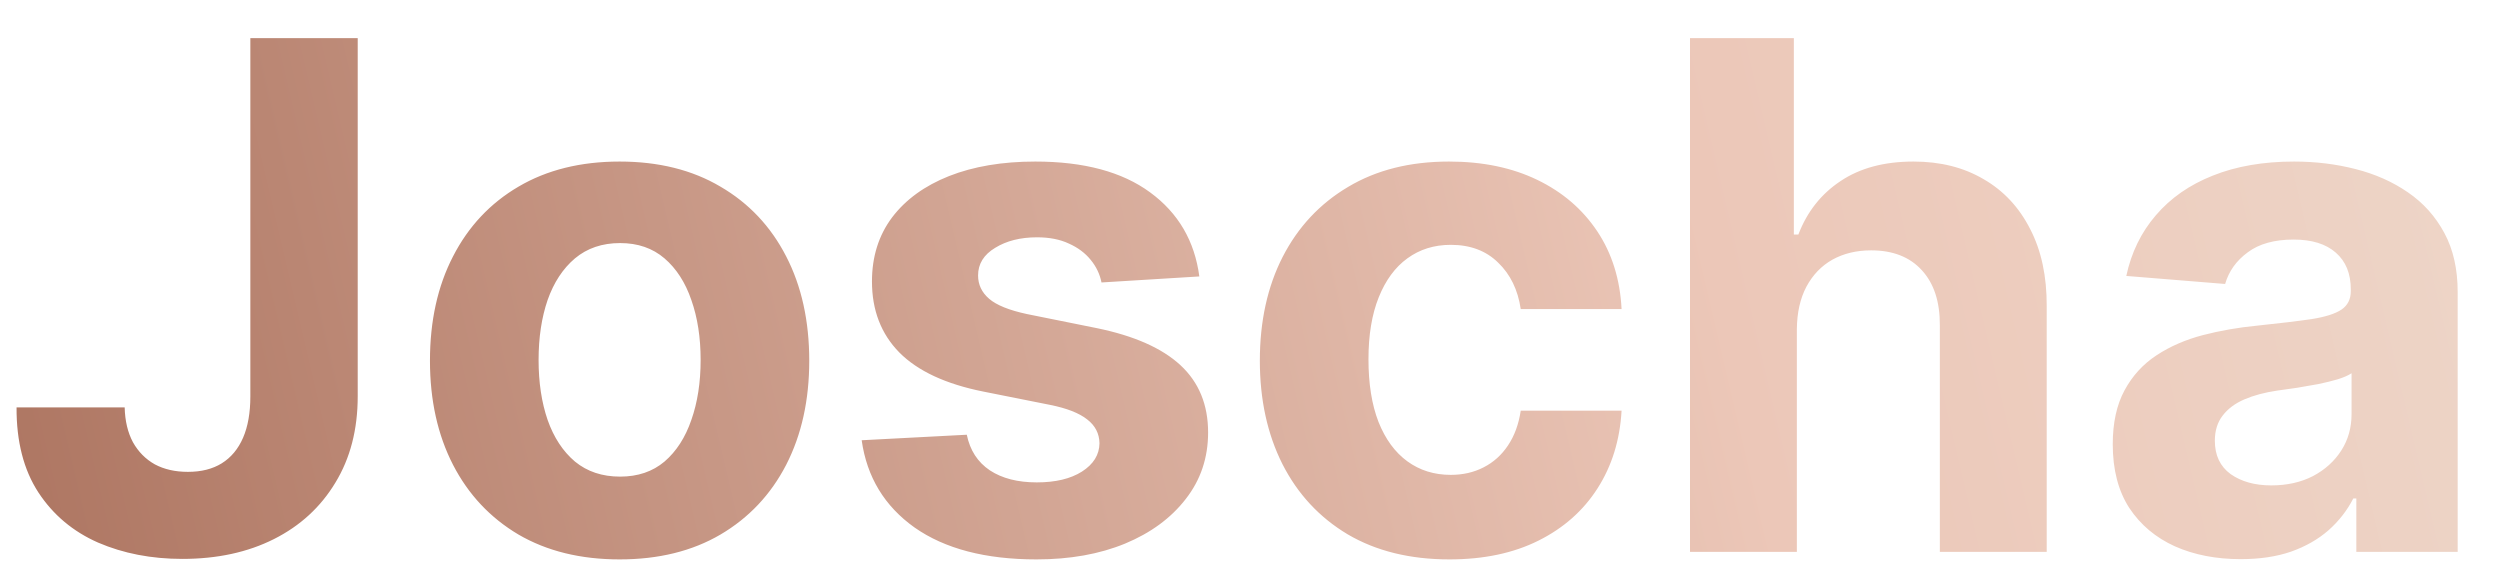<svg width="453" height="102" viewBox="0 0 453 102" fill="none" xmlns="http://www.w3.org/2000/svg">
<g clip-path="url(#clip0_908_53)">
<g filter="url(#filter0_i_908_53)">
<path d="M45.364 4.909H64.818V69.818C64.818 75.818 63.47 81.03 60.773 85.454C58.106 89.879 54.394 93.288 49.636 95.682C44.879 98.076 39.349 99.273 33.045 99.273C27.439 99.273 22.349 98.288 17.773 96.318C13.227 94.318 9.621 91.288 6.955 87.227C4.288 83.136 2.97 78 3 71.818H22.591C22.651 74.273 23.151 76.379 24.091 78.136C25.061 79.864 26.379 81.197 28.046 82.136C29.742 83.046 31.742 83.5 34.045 83.5C36.47 83.5 38.515 82.985 40.182 81.954C41.879 80.894 43.167 79.349 44.045 77.318C44.924 75.288 45.364 72.788 45.364 69.818V4.909ZM112.273 99.364C105.212 99.364 99.106 97.864 93.954 94.864C88.833 91.833 84.879 87.621 82.091 82.227C79.303 76.803 77.909 70.515 77.909 63.364C77.909 56.151 79.303 49.849 82.091 44.455C84.879 39.03 88.833 34.818 93.954 31.818C99.106 28.788 105.212 27.273 112.273 27.273C119.333 27.273 125.424 28.788 130.545 31.818C135.697 34.818 139.667 39.03 142.455 44.455C145.242 49.849 146.636 56.151 146.636 63.364C146.636 70.515 145.242 76.803 142.455 82.227C139.667 87.621 135.697 91.833 130.545 94.864C125.424 97.864 119.333 99.364 112.273 99.364ZM112.364 84.364C115.576 84.364 118.258 83.454 120.409 81.636C122.561 79.788 124.182 77.273 125.273 74.091C126.394 70.909 126.955 67.288 126.955 63.227C126.955 59.167 126.394 55.545 125.273 52.364C124.182 49.182 122.561 46.667 120.409 44.818C118.258 42.97 115.576 42.045 112.364 42.045C109.121 42.045 106.394 42.97 104.182 44.818C102 46.667 100.348 49.182 99.227 52.364C98.136 55.545 97.591 59.167 97.591 63.227C97.591 67.288 98.136 70.909 99.227 74.091C100.348 77.273 102 79.788 104.182 81.636C106.394 83.454 109.121 84.364 112.364 84.364ZM217.318 48.091L199.591 49.182C199.288 47.667 198.636 46.303 197.636 45.091C196.636 43.849 195.318 42.864 193.682 42.136C192.076 41.379 190.152 41 187.909 41C184.909 41 182.379 41.636 180.318 42.909C178.258 44.151 177.227 45.818 177.227 47.909C177.227 49.576 177.894 50.985 179.227 52.136C180.561 53.288 182.848 54.212 186.091 54.909L198.727 57.455C205.515 58.849 210.576 61.091 213.909 64.182C217.242 67.273 218.909 71.333 218.909 76.364C218.909 80.939 217.561 84.954 214.864 88.409C212.197 91.864 208.53 94.561 203.864 96.5C199.227 98.409 193.879 99.364 187.818 99.364C178.576 99.364 171.212 97.439 165.727 93.591C160.273 89.712 157.076 84.439 156.136 77.773L175.182 76.773C175.758 79.591 177.152 81.742 179.364 83.227C181.576 84.682 184.409 85.409 187.864 85.409C191.258 85.409 193.985 84.758 196.045 83.454C198.136 82.121 199.197 80.409 199.227 78.318C199.197 76.561 198.455 75.121 197 74C195.545 72.849 193.303 71.97 190.273 71.364L178.182 68.954C171.364 67.591 166.288 65.227 162.955 61.864C159.652 58.5 158 54.212 158 49C158 44.515 159.212 40.651 161.636 37.409C164.091 34.167 167.53 31.667 171.955 29.909C176.409 28.151 181.621 27.273 187.591 27.273C196.409 27.273 203.348 29.136 208.409 32.864C213.5 36.591 216.47 41.667 217.318 48.091ZM262.648 99.364C255.496 99.364 249.345 97.849 244.193 94.818C239.072 91.758 235.133 87.515 232.375 82.091C229.648 76.667 228.284 70.424 228.284 63.364C228.284 56.212 229.663 49.939 232.42 44.545C235.208 39.121 239.163 34.894 244.284 31.864C249.405 28.803 255.496 27.273 262.557 27.273C268.648 27.273 273.981 28.379 278.557 30.591C283.133 32.803 286.754 35.909 289.42 39.909C292.087 43.909 293.557 48.606 293.83 54H275.557C275.042 50.515 273.678 47.712 271.466 45.591C269.284 43.439 266.42 42.364 262.875 42.364C259.875 42.364 257.254 43.182 255.011 44.818C252.799 46.424 251.072 48.773 249.83 51.864C248.587 54.955 247.966 58.697 247.966 63.091C247.966 67.546 248.572 71.333 249.784 74.454C251.027 77.576 252.769 79.954 255.011 81.591C257.254 83.227 259.875 84.046 262.875 84.046C265.087 84.046 267.072 83.591 268.83 82.682C270.617 81.773 272.087 80.454 273.239 78.727C274.42 76.97 275.193 74.864 275.557 72.409H293.83C293.527 77.742 292.072 82.439 289.466 86.5C286.89 90.53 283.33 93.682 278.784 95.954C274.239 98.227 268.86 99.364 262.648 99.364ZM325.591 57.636V98H306.227V4.909H325.045V40.5H325.864C327.439 36.379 329.985 33.151 333.5 30.818C337.015 28.454 341.424 27.273 346.727 27.273C351.576 27.273 355.803 28.333 359.409 30.454C363.045 32.545 365.864 35.561 367.864 39.5C369.894 43.409 370.894 48.091 370.864 53.545V98H351.5V57C351.53 52.697 350.439 49.349 348.227 46.955C346.045 44.561 342.985 43.364 339.045 43.364C336.409 43.364 334.076 43.924 332.045 45.045C330.045 46.167 328.47 47.803 327.318 49.955C326.197 52.076 325.621 54.636 325.591 57.636ZM406.011 99.318C401.557 99.318 397.587 98.546 394.102 97C390.617 95.424 387.86 93.106 385.83 90.046C383.83 86.954 382.83 83.106 382.83 78.5C382.83 74.621 383.542 71.364 384.966 68.727C386.39 66.091 388.33 63.97 390.784 62.364C393.239 60.758 396.027 59.545 399.148 58.727C402.299 57.909 405.602 57.333 409.057 57C413.117 56.576 416.39 56.182 418.875 55.818C421.36 55.424 423.163 54.849 424.284 54.091C425.405 53.333 425.966 52.212 425.966 50.727V50.455C425.966 47.576 425.057 45.349 423.239 43.773C421.451 42.197 418.905 41.409 415.602 41.409C412.117 41.409 409.345 42.182 407.284 43.727C405.223 45.242 403.86 47.151 403.193 49.455L385.284 48C386.193 43.758 387.981 40.091 390.648 37C393.314 33.879 396.754 31.485 400.966 29.818C405.208 28.121 410.117 27.273 415.693 27.273C419.572 27.273 423.284 27.727 426.83 28.636C430.405 29.546 433.572 30.954 436.33 32.864C439.117 34.773 441.314 37.227 442.92 40.227C444.527 43.197 445.33 46.758 445.33 50.909V98H426.966V88.318H426.42C425.299 90.5 423.799 92.424 421.92 94.091C420.042 95.727 417.784 97.015 415.148 97.954C412.511 98.864 409.466 99.318 406.011 99.318ZM411.557 85.954C414.405 85.954 416.92 85.394 419.102 84.273C421.284 83.121 422.996 81.576 424.239 79.636C425.481 77.697 426.102 75.5 426.102 73.046V65.636C425.496 66.03 424.663 66.394 423.602 66.727C422.572 67.03 421.405 67.318 420.102 67.591C418.799 67.833 417.496 68.061 416.193 68.273C414.89 68.454 413.708 68.621 412.648 68.773C410.375 69.106 408.39 69.636 406.693 70.364C404.996 71.091 403.678 72.076 402.739 73.318C401.799 74.53 401.33 76.046 401.33 77.864C401.33 80.5 402.284 82.515 404.193 83.909C406.133 85.273 408.587 85.954 411.557 85.954Z" fill="url(#paint0_linear_908_53)"/>
</g>
</g>
<defs>
<filter id="filter0_i_908_53" x="2.955" y="4.909" width="442.375" height="96.455" filterUnits="userSpaceOnUse" color-interpolation-filters="sRGB">
<feFlood flood-opacity="0" result="BackgroundImageFix"/>
<feBlend mode="normal" in="SourceGraphic" in2="BackgroundImageFix" result="shape"/>
<feColorMatrix in="SourceAlpha" type="matrix" values="0 0 0 0 0 0 0 0 0 0 0 0 0 0 0 0 0 0 127 0" result="hardAlpha"/>
<feOffset dy="2"/>
<feGaussianBlur stdDeviation="5"/>
<feComposite in2="hardAlpha" operator="arithmetic" k2="-1" k3="1"/>
<feColorMatrix type="matrix" values="0 0 0 0 0 0 0 0 0 0 0 0 0 0 0 0 0 0 0.35 0"/>
<feBlend mode="normal" in2="shape" result="effect1_innerShadow_908_53"/>
</filter>
<linearGradient id="paint0_linear_908_53" x1="1.39802e-06" y1="102" x2="721" y2="-67" gradientUnits="userSpaceOnUse">
<stop stop-color="#AD7561"/>
<stop offset="0.425" stop-color="#ECC7B8"/>
<stop offset="1" stop-color="#F1F1E6"/>
</linearGradient>
<clipPath id="clip0_908_53">
<rect width="453" height="102" fill="white"/>
</clipPath>
</defs>
</svg>
